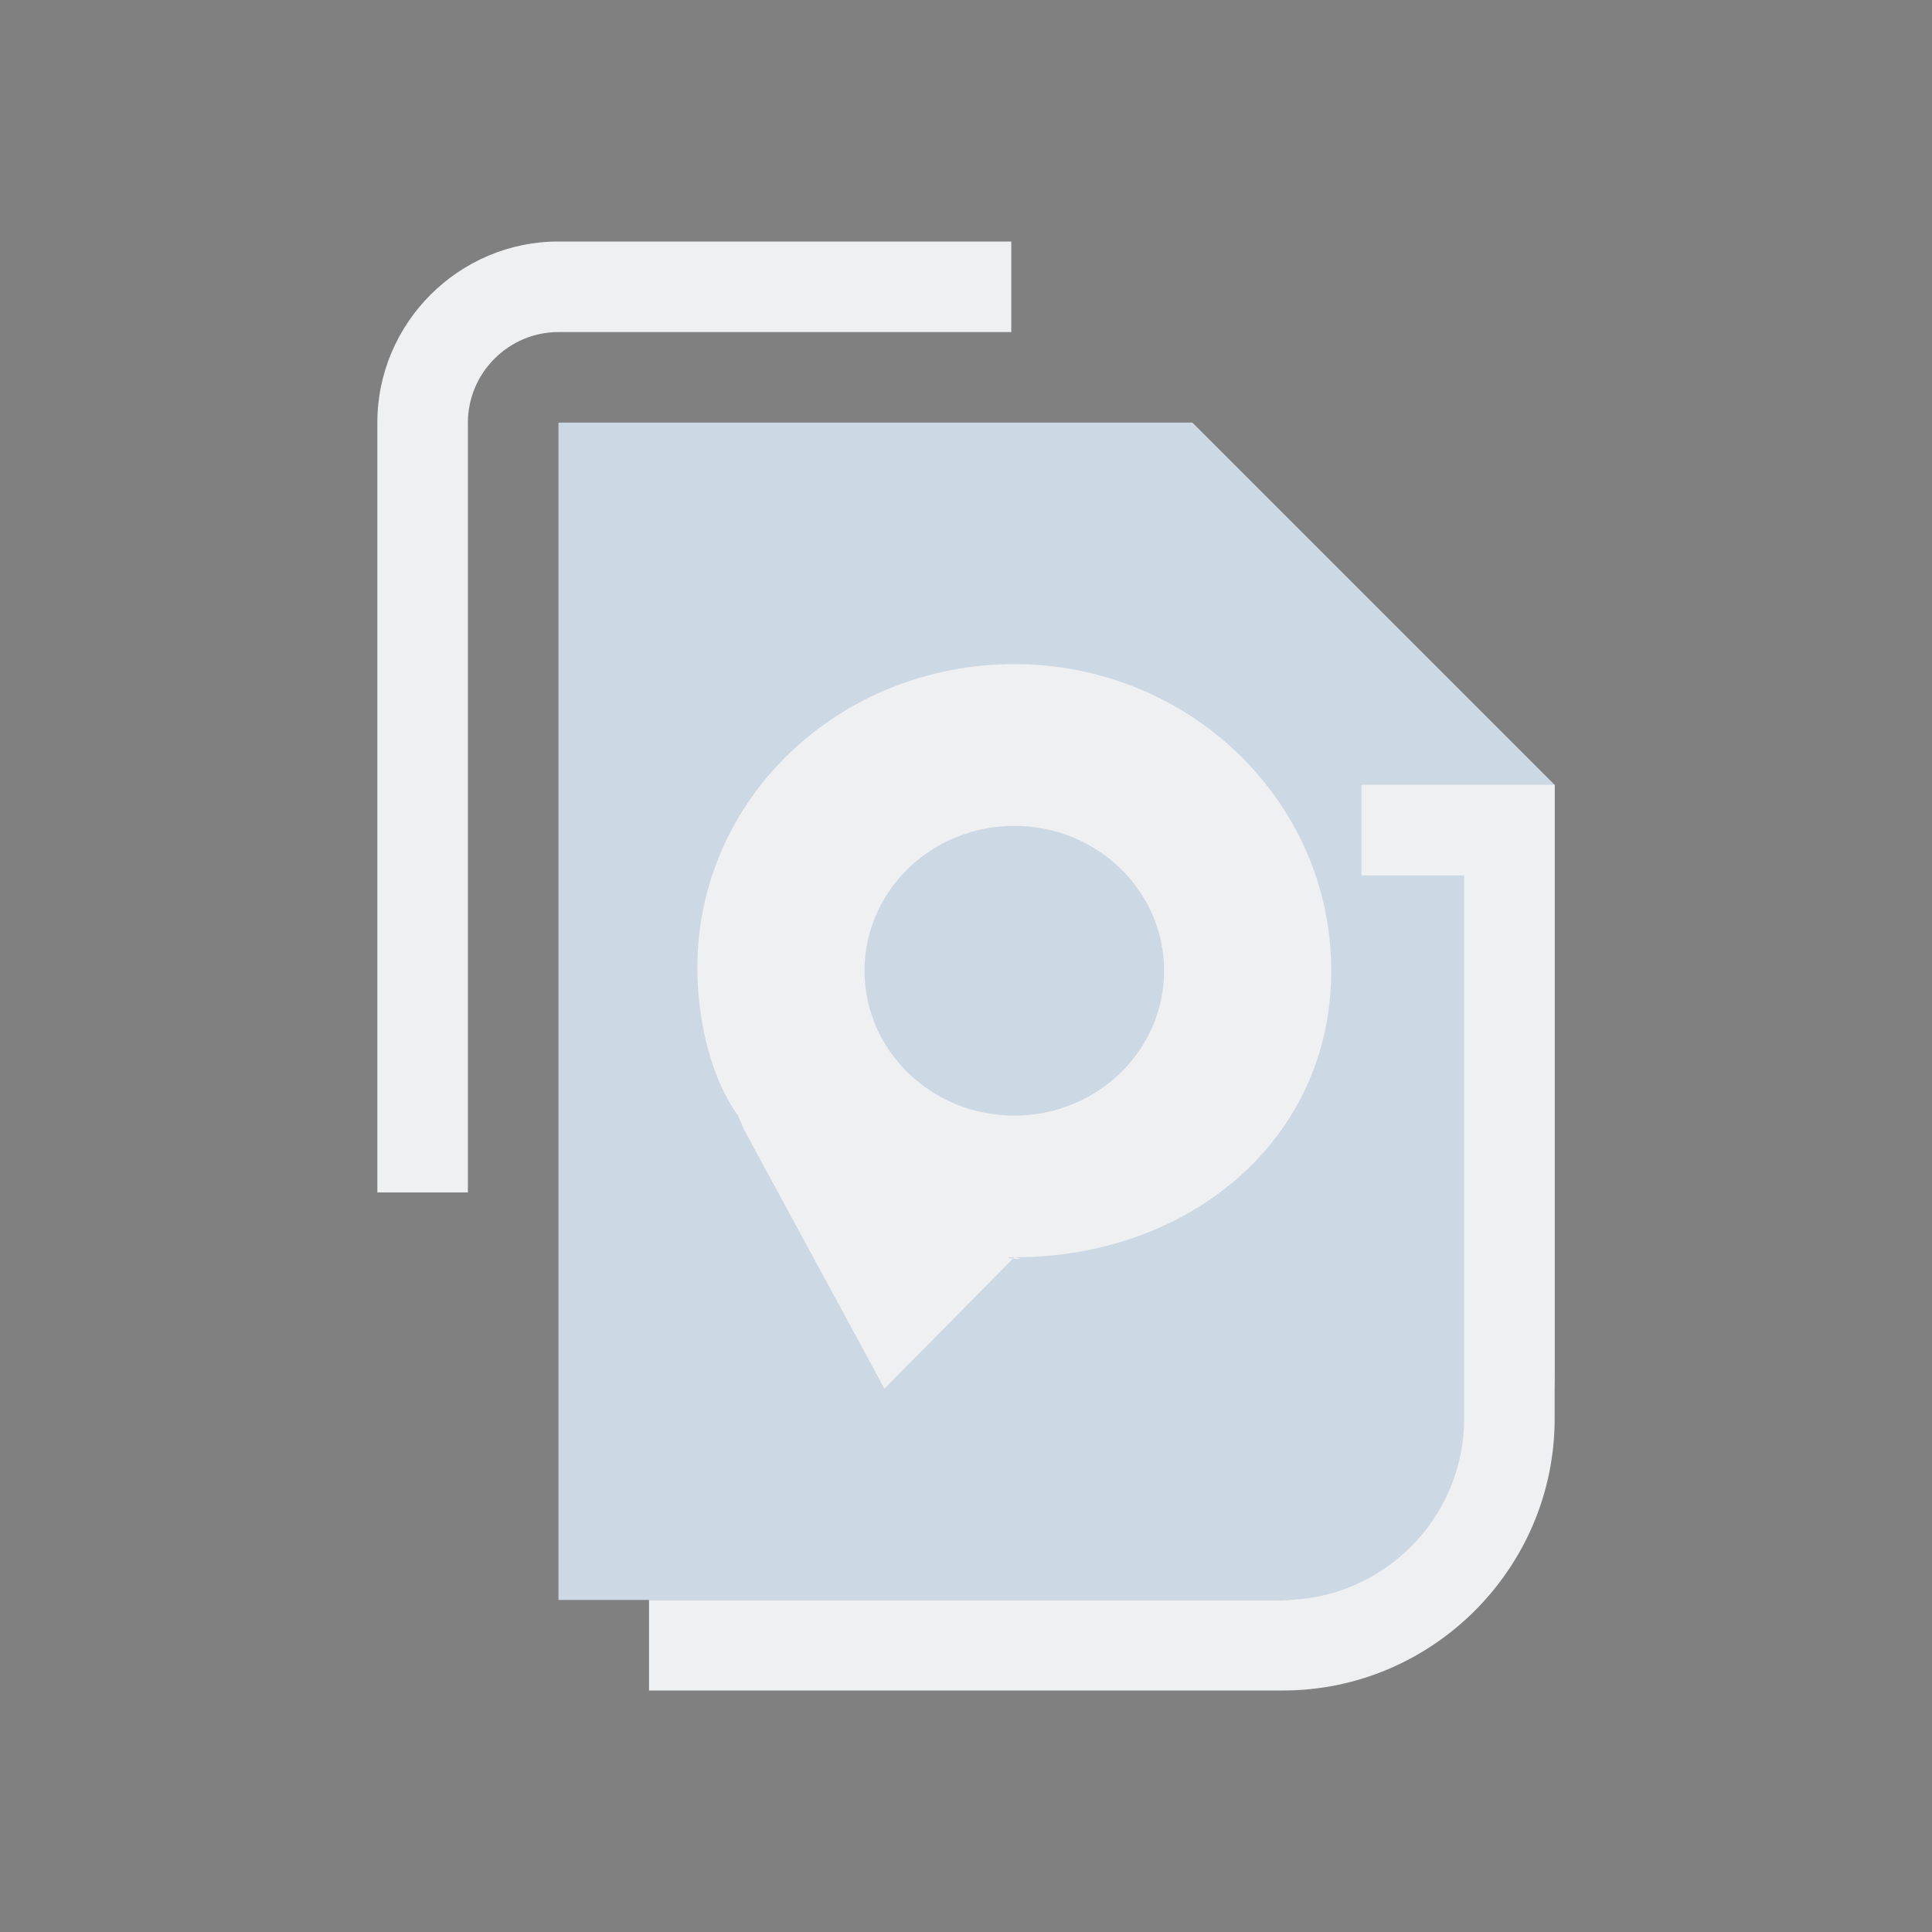 <?xml version="1.0" encoding="UTF-8" standalone="no"?>
<svg
   width="32"
   height="32"
   version="1.1"
   id="svg12"
   sodipodi:docname="kdf.svg"
   inkscape:version="1.2.2 (b0a8486541, 2022-12-01)"
   xmlns:inkscape="http://www.inkscape.org/namespaces/inkscape"
   xmlns:sodipodi="http://sodipodi.sourceforge.net/DTD/sodipodi-0.dtd"
   xmlns="http://www.w3.org/2000/svg"
   xmlns:svg="http://www.w3.org/2000/svg"
   xmlns:rdf="http://www.w3.org/1999/02/22-rdf-syntax-ns#"
   xmlns:cc="http://creativecommons.org/ns#"
   xmlns:dc="http://purl.org/dc/elements/1.1/">
  <rect width="100%" height="100%" fill="#808080" stroke="none"/>
  <style
     id="style1179">
.ColorScheme-Highlight { 
    color:#cdd8e5;
}
.ColorScheme-Text { color:#eff0f1; }
</style>
  <g
     id="22-22-kdf">
    <rect
       style="opacity:0.001"
       width="22"
       height="22"
       x="-54"
       y="10"
       ry="0"
       id="rect2"
       transform="scale(-1,1)" />
    <path
       id="Page_1_-3"
       class="st0  ColorScheme-Highlight"
       d="m 46.5,16 v 0 l -1,-1 v 0 h -7 V 28 H 47 c 1.375,0 2.5,-1.125 2.5,-2.5 V 19 Z m -6,1.5 z m 0,2.5 z m 0,5 z m 0,-2.5 z"
       sodipodi:nodetypes="ccccccsscccccccccccccccccccccc"
       style="fill:currentColor;fill-opacity:1;stroke-width:0.25" />
    <path
       id="Page-s-6"
       class="st1  ColorScheme-Text "
       d="M 47.367,19 H 49.5 v 7 c 0,1.65 -1.35,3 -3,3 h -7 v -1 h 7 c 1.1,0 2,-0.9 2,-2 V 20 H 47.367 Z M 36.5,15 c 0,-1.1 0.9,-2 2,-2 h 5 v 1 h -5 c -0.55,0 -1,0.45 -1,1 v 8.5 h -1 z"
       style="fill:currentColor;fill-opacity:1;stroke-width:0.25"
       sodipodi:nodetypes="ccssccsscccssccssccs" />
    <path
       d="M 43.475,16.7 C 41.059,16.7 39.1,18.557 39.1,20.894 c 0,0.757 0.206,1.556 0.566,2.043 h -0.002 l 0.052,0.122 c 0.009,0.014 0.017,0.047 0.026,0.061 l 1.941,3.58 1.793,-1.812 c 0.274,0.052 -0.29,0 0,0 2.416,0 4.375,-1.619 4.375,-3.957 -1.43e-4,-2.337 -1.959,-4.231 -4.375,-4.231 z m 0,6.232 c -1.142,0 -2.067,-0.895 -2.067,-2 0,-1.104 0.925,-2 2.067,-2 1.142,0 2.067,0.895 2.067,2 0,1.105 -0.926,2 -2.067,2 z"
       id="path2-36-36-7-5"
       style="stroke-width:0.019;fill-opacity:1;fill:currentColor;"
       sodipodi:nodetypes="csccccccssccsssss"
       class="ColorScheme-Text" />
  </g>
  <defs
     id="defs16" />
  <sodipodi:namedview
     pagecolor="#cccccc"
     bordercolor="#000000"
     borderopacity="1"
     objecttolerance="10"
     gridtolerance="10"
     guidetolerance="10"
     inkscape:pageopacity="0"
     inkscape:pageshadow="2"
     inkscape:window-width="1920"
     inkscape:window-height="1002"
     id="namedview14"
     showgrid="false"
     inkscape:zoom="8"
     inkscape:cx="22.8125"
     inkscape:cy="21.8125"
     inkscape:window-x="0"
     inkscape:window-y="0"
     inkscape:window-maximized="1"
     inkscape:current-layer="svg12"
     inkscape:document-rotation="0"
     inkscape:showpageshadow="2"
     inkscape:pagecheckerboard="0"
     inkscape:deskcolor="#808080">
    <inkscape:grid
       type="xygrid"
       id="grid898"
       originx="0"
       originy="0" />
  </sodipodi:namedview>
  <g
     id="kdf">
    <rect
       style="opacity:0.001"
       width="32"
       height="32"
       x="-32"
       y="0"
       ry="0"
       transform="scale(-1,1)"
       id="rect7" />
    <path
       id="Page_1_"
       class="st0  ColorScheme-Highlight "
       d="m 21.25,8.5 v 0 l -1.5,-1.5 V 7 H 9.25 v 19.5 h 12.75 c 2.062,0 3.75,-1.688 3.75,-3.75 V 13 Z M 12.25,10.75 Z m 0,3.75 z m 0,7.5 z m 0,-3.75 z"
       sodipodi:nodetypes="ccccccsscccccccccccccccccccccc"
       style="fill:currentColor;fill-opacity:1;stroke-width:0.375" />
    <path
       id="Page-s"
       class="st1  ColorScheme-Text "
       d="m 22.55,13 h 3.2 v 10.5 c 0,2.475 -2.025,4.5 -4.5,4.5 H 10.75 v -1.5 h 10.5 c 1.65,0 3,-1.35 3,-3 v -9 H 22.55 Z M 6.25,7 c 0,-1.65 1.35,-3 3,-3 h 7.5 V 5.5 H 9.25 C 8.425,5.5 7.75,6.175 7.75,7 v 12.75 h -1.5 z"
       style="fill:currentColor;fill-opacity:1;stroke-width:0.375"
       sodipodi:nodetypes="ccssccsscccssccssccs" />
    <path
       d="m 16.8,11 c -2.9,0 -5.25,2.228 -5.25,5.033 0,0.908 0.247,1.867 0.679,2.451 h -0.002 l 0.062,0.146 c 0.011,0.017 0.021,0.057 0.031,0.074 L 14.649,23 16.8,20.825 c 0.329,0.062 -0.347,0 0,0 2.899,0 5.25,-1.943 5.25,-4.748 C 22.049,13.272 19.699,11 16.8,11 Z m 0,7.478 c -1.37,0 -2.481,-1.074 -2.481,-2.4 0,-1.325 1.11,-2.399 2.481,-2.399 1.37,0 2.481,1.074 2.481,2.399 0,1.325 -1.111,2.4 -2.481,2.4 z"
       id="path2-36-36-7"
       style="stroke-width:0.023;fill-opacity:1;fill:currentColor;"
       sodipodi:nodetypes="csccccccssccsssss"
       class="ColorScheme-Text" />
  </g>
</svg>
